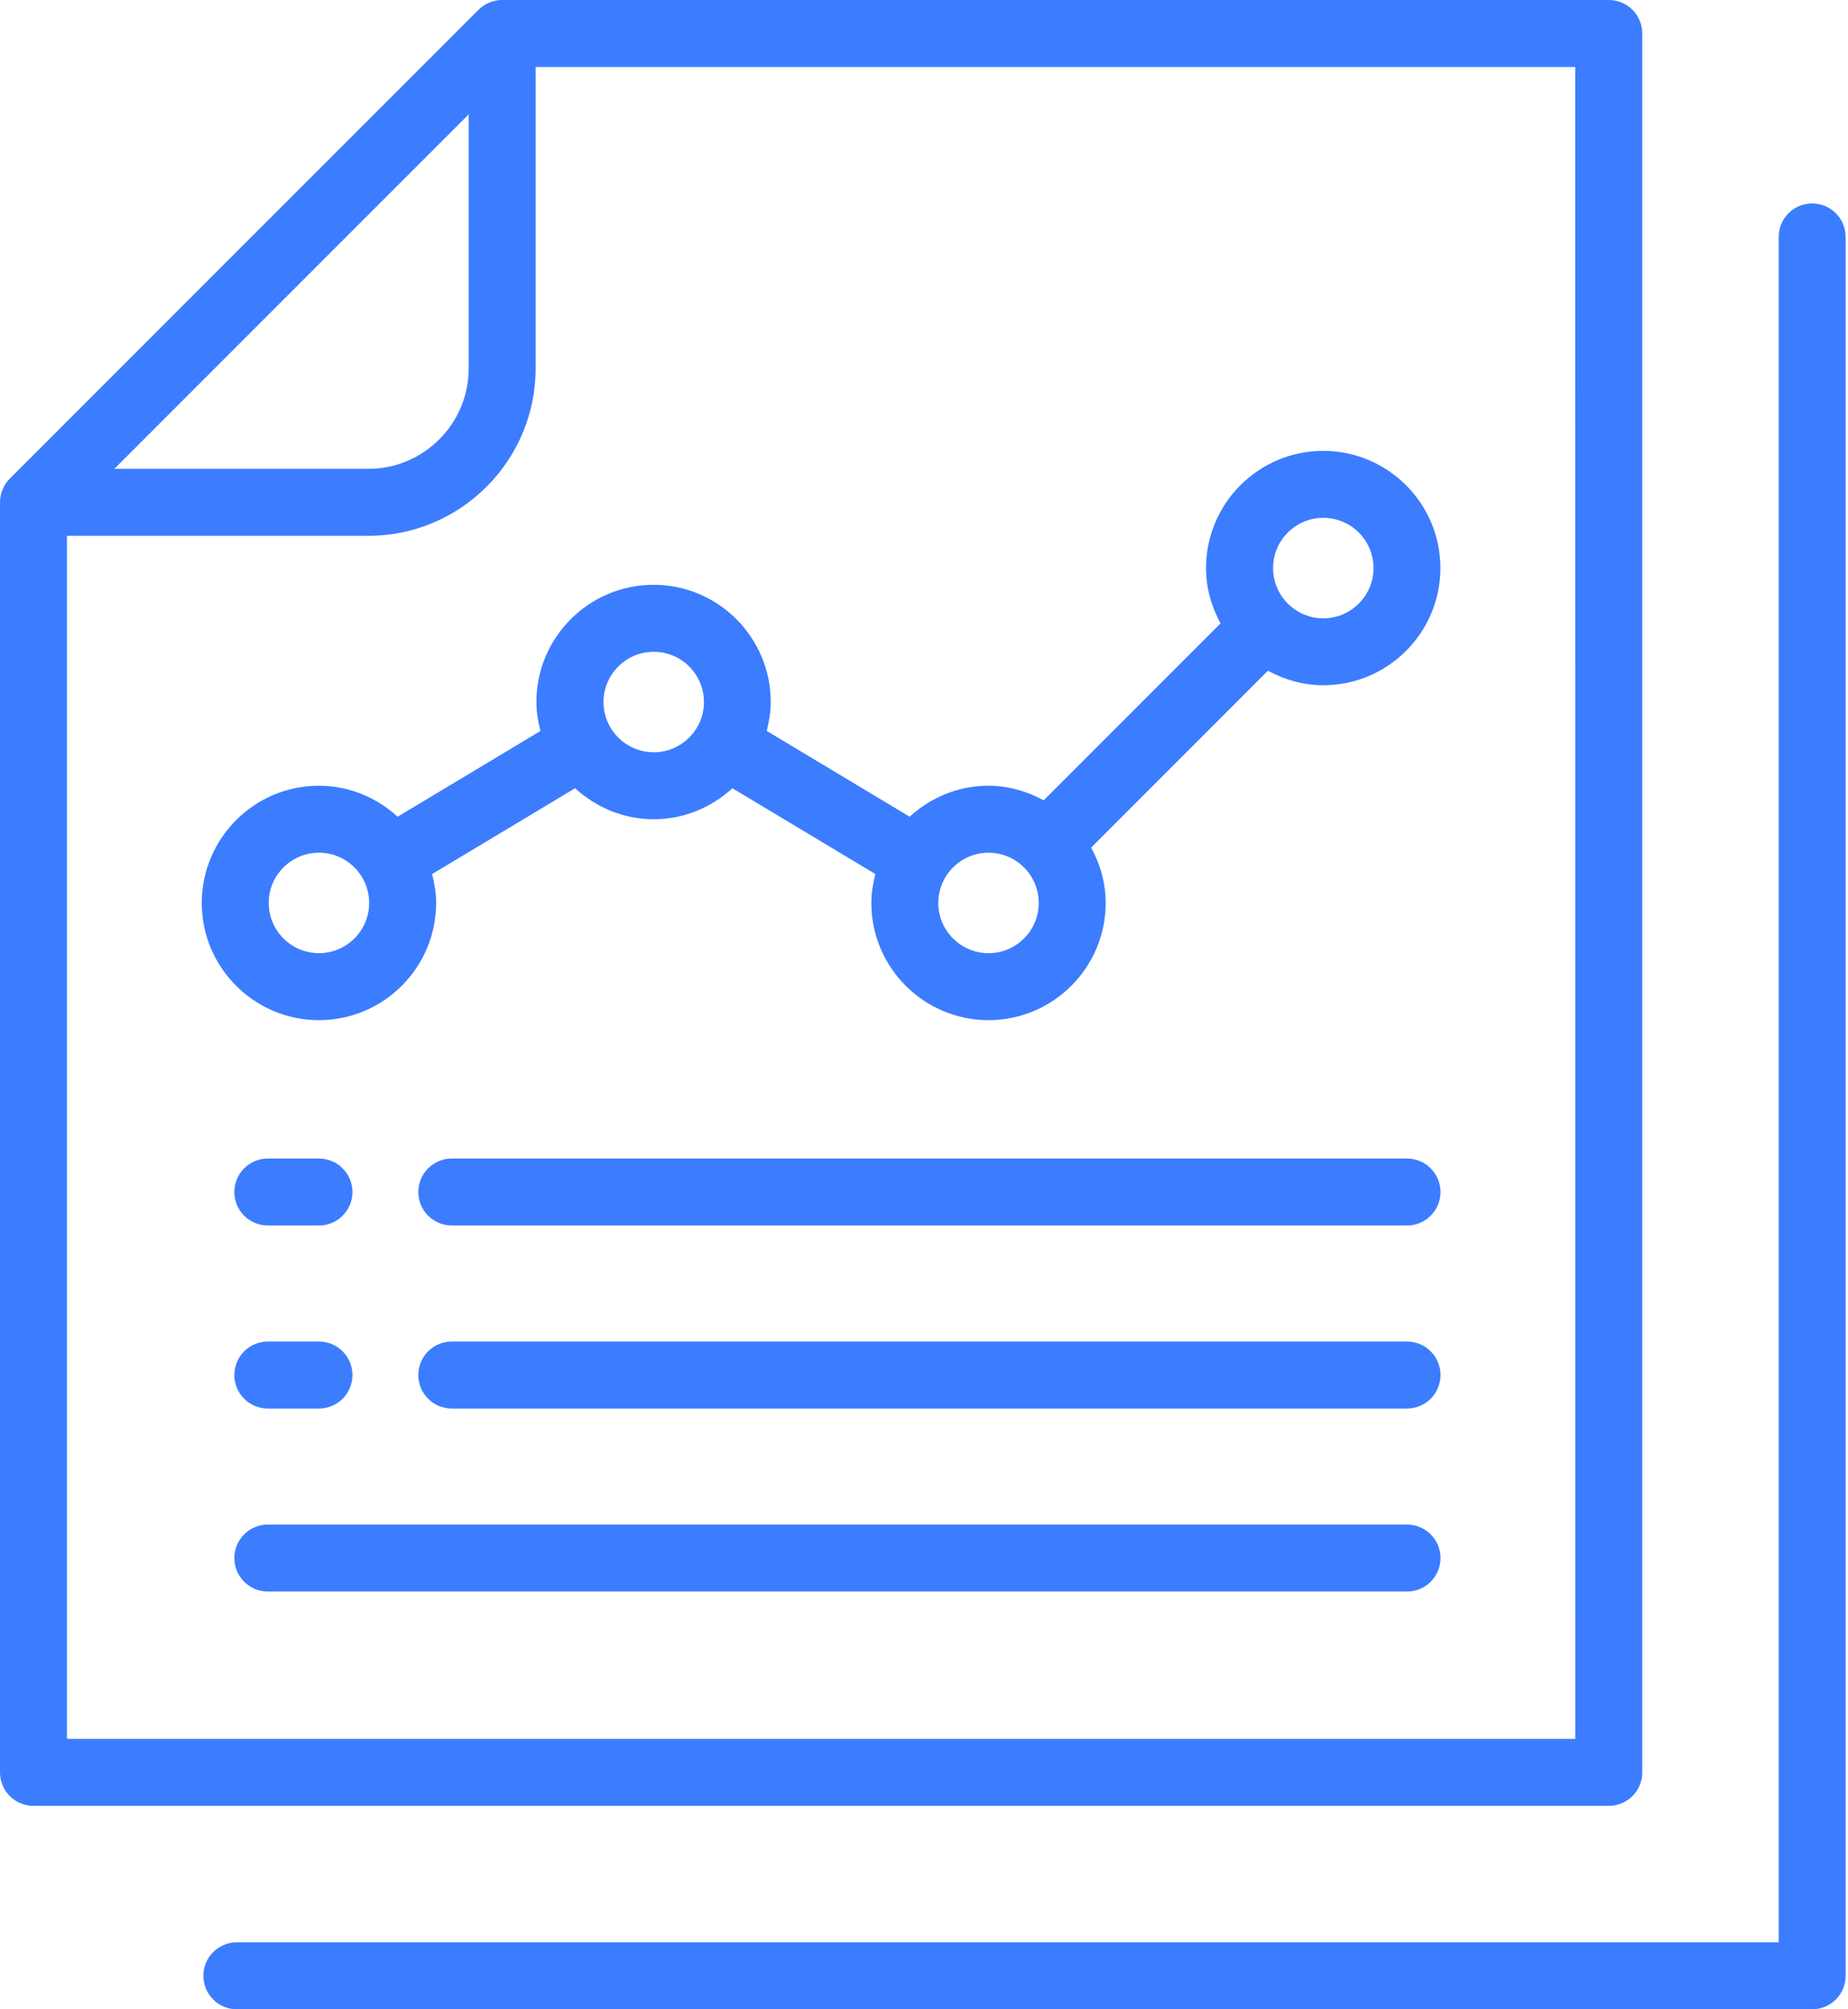 <svg width="92" height="100" viewBox="0 0 92 100" fill="none" xmlns="http://www.w3.org/2000/svg">
<path d="M81.758 88.209V1.667C81.758 0.746 81.012 0 80.091 0H25C24.558 0 24.133 0.175 23.821 0.487L0.487 23.821C0.175 24.133 0 24.558 0 25V88.209C0 89.129 0.746 89.875 1.667 89.875H80.091C81.012 89.875 81.758 89.129 81.758 88.209ZM23.333 5.692V18.334C23.333 21.093 21.092 23.334 18.333 23.334H5.691L23.333 5.692ZM78.425 86.542H3.333V26.667H18.333C22.929 26.667 26.666 22.93 26.666 18.334V3.334H78.421L78.425 86.542Z" fill="#3C7CFF"/>
<path d="M90.216 10.125C89.296 10.125 88.55 10.871 88.55 11.792V96.667H11.791C10.871 96.667 10.125 97.412 10.125 98.333C10.125 99.254 10.871 100 11.791 100H90.216C91.137 100 91.883 99.254 91.883 98.333V11.791C91.883 10.871 91.137 10.125 90.216 10.125Z" fill="#3C7CFF"/>
<path d="M26.912 36.376L19.795 40.647C18.758 39.701 17.391 39.105 15.879 39.105C12.662 39.105 10.045 41.722 10.045 44.939C10.045 48.155 12.662 50.772 15.879 50.772C19.095 50.772 21.712 48.155 21.712 44.939C21.712 44.439 21.629 43.964 21.512 43.501L28.629 39.23C29.666 40.176 31.033 40.772 32.545 40.772C34.058 40.772 35.425 40.18 36.462 39.23L43.579 43.501C43.462 43.964 43.379 44.439 43.379 44.939C43.379 48.155 45.995 50.772 49.212 50.772C52.429 50.772 55.045 48.155 55.045 44.939C55.045 43.939 54.77 43.01 54.321 42.184L63.12 33.38C63.946 33.826 64.875 34.105 65.875 34.105C69.091 34.105 71.708 31.489 71.708 28.272C71.708 25.055 69.091 22.439 65.875 22.439C62.658 22.439 60.041 25.055 60.041 28.272C60.041 29.272 60.316 30.201 60.762 31.026L51.958 39.83C51.133 39.384 50.204 39.105 49.204 39.105C47.691 39.105 46.325 39.697 45.287 40.647L38.17 36.376C38.287 35.914 38.37 35.439 38.37 34.939C38.37 31.722 35.754 29.105 32.537 29.105C29.32 29.105 26.704 31.722 26.704 34.939C26.704 35.439 26.787 35.914 26.904 36.376H26.912ZM15.878 47.438C14.499 47.438 13.378 46.318 13.378 44.938C13.378 43.559 14.499 42.438 15.878 42.438C17.258 42.438 18.378 43.559 18.378 44.938C18.378 46.318 17.258 47.438 15.878 47.438ZM65.878 25.772C67.257 25.772 68.378 26.893 68.378 28.272C68.378 29.652 67.257 30.773 65.878 30.773C64.499 30.773 63.378 29.652 63.378 28.272C63.378 26.893 64.499 25.772 65.878 25.772ZM49.212 42.439C50.591 42.439 51.712 43.56 51.712 44.939C51.712 46.318 50.591 47.439 49.212 47.439C47.833 47.439 46.712 46.318 46.712 44.939C46.712 43.56 47.833 42.439 49.212 42.439ZM32.545 32.439C33.924 32.439 35.045 33.56 35.045 34.939C35.045 36.318 33.924 37.439 32.545 37.439C31.166 37.439 30.045 36.318 30.045 34.939C30.045 33.56 31.166 32.439 32.545 32.439Z" fill="#3C7CFF"/>
<path d="M70.046 57.659H22.492C21.571 57.659 20.825 58.405 20.825 59.326C20.825 60.247 21.571 60.992 22.492 60.992H70.046C70.967 60.992 71.713 60.247 71.713 59.326C71.713 58.405 70.967 57.659 70.046 57.659Z" fill="#3C7CFF"/>
<path d="M13.333 60.992H15.879C16.8 60.992 17.546 60.247 17.546 59.326C17.546 58.405 16.8 57.659 15.879 57.659H13.333C12.413 57.659 11.667 58.405 11.667 59.326C11.667 60.247 12.413 60.992 13.333 60.992Z" fill="#3C7CFF"/>
<path d="M70.046 66.767H22.492C21.571 66.767 20.825 67.513 20.825 68.434C20.825 69.355 21.571 70.101 22.492 70.101H70.046C70.967 70.101 71.713 69.355 71.713 68.434C71.713 67.513 70.967 66.767 70.046 66.767Z" fill="#3C7CFF"/>
<path d="M13.333 70.101H15.879C16.8 70.101 17.546 69.355 17.546 68.434C17.546 67.513 16.8 66.767 15.879 66.767H13.333C12.413 66.767 11.667 67.513 11.667 68.434C11.667 69.355 12.413 70.101 13.333 70.101Z" fill="#3C7CFF"/>
<path d="M70.046 75.876H13.333C12.413 75.876 11.667 76.622 11.667 77.543C11.667 78.463 12.413 79.209 13.333 79.209H70.046C70.967 79.209 71.713 78.463 71.713 77.543C71.713 76.622 70.967 75.876 70.046 75.876Z" fill="#3C7CFF"/>
</svg>
